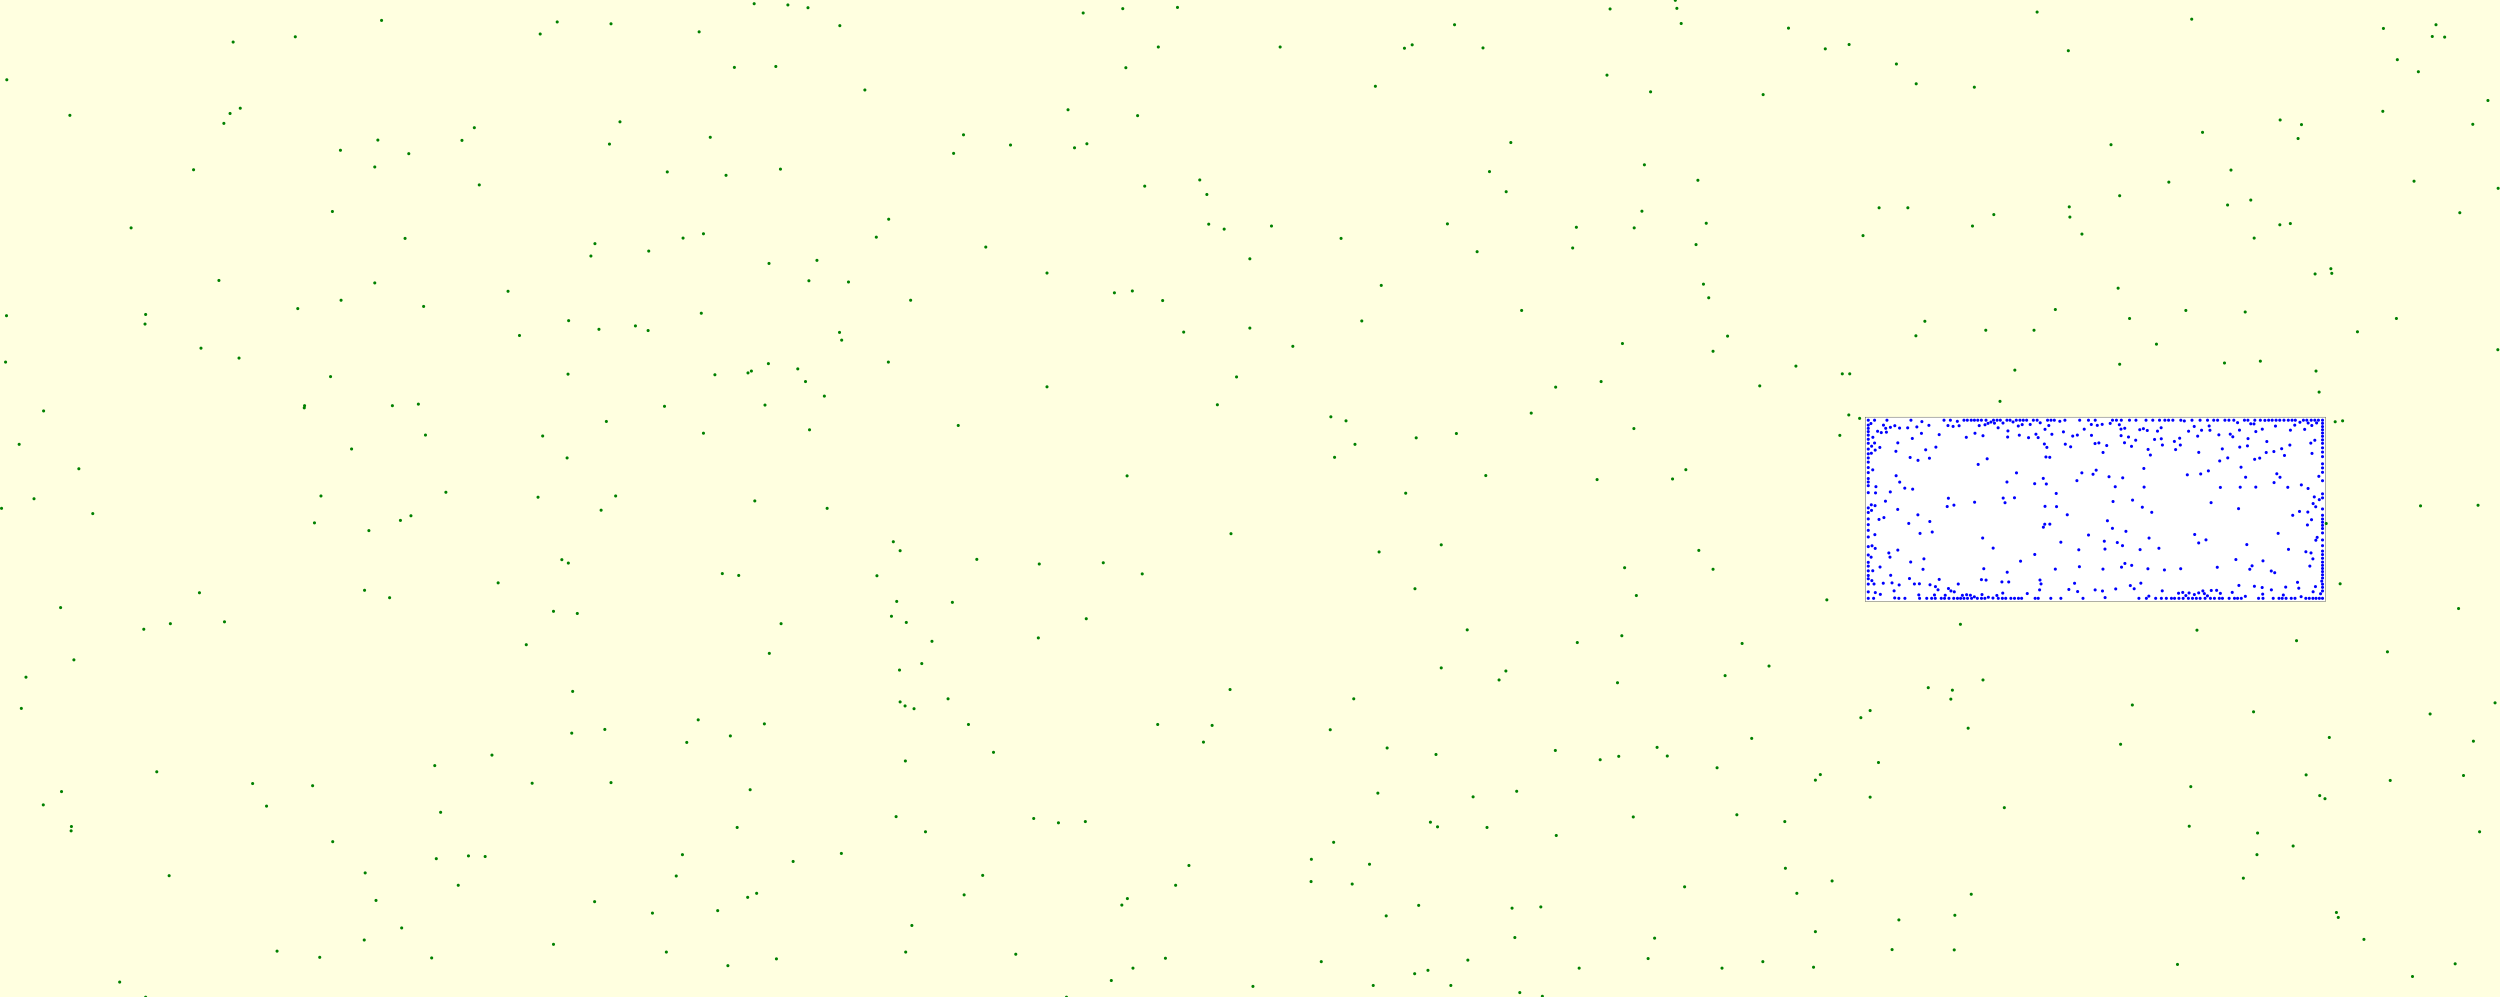 <svg viewBox="0 0 8085 3225" xmlns="http://www.w3.org/2000/svg"><rect x="0" y="0" width="8085" height="3225" fill="lightyellow" stroke="none "/><rect x="6032" y="1349" width="1489" height="596" fill="white" stroke="black "/><circle cx="2889" cy="1752" r="5" fill="green" stroke="none" /><circle cx="4486" cy="2419" r="5" fill="green" stroke="none" /><circle cx="7310" cy="1168" r="5" fill="green" stroke="none" /><circle cx="3159" cy="1809" r="5" fill="green" stroke="none" /><circle cx="5871" cy="3013" r="5" fill="green" stroke="none" /><circle cx="3080" cy="1948" r="5" fill="green" stroke="none" /><circle cx="6855" cy="1178" r="5" fill="green" stroke="none" /><circle cx="2419" cy="1206" r="5" fill="green" stroke="none" /><circle cx="6225" cy="1039" r="5" fill="green" stroke="none" /><circle cx="4353" cy="1361" r="5" fill="green" stroke="none" /><circle cx="6896" cy="2280" r="5" fill="green" stroke="none" /><circle cx="4899" cy="3032" r="5" fill="green" stroke="none" /><circle cx="5980" cy="144" r="5" fill="green" stroke="none" /><circle cx="3760" cy="972" r="5" fill="green" stroke="none" /><circle cx="5925" cy="2849" r="5" fill="green" stroke="none" /><circle cx="1212" cy="540" r="5" fill="green" stroke="none" /><circle cx="1837" cy="1210" r="5" fill="green" stroke="none" /><circle cx="2354" cy="3123" r="5" fill="green" stroke="none" /><circle cx="4777" cy="814" r="5" fill="green" stroke="none" /><circle cx="3978" cy="2230" r="5" fill="green" stroke="none" /><circle cx="5871" cy="2523" r="5" fill="green" stroke="none" /><circle cx="3892" cy="2400" r="5" fill="green" stroke="none" /><circle cx="1740" cy="1608" r="5" fill="green" stroke="none" /><circle cx="6385" cy="282" r="5" fill="green" stroke="none" /><circle cx="7427" cy="2072" r="5" fill="green" stroke="none" /><circle cx="5178" cy="1234" r="5" fill="green" stroke="none" /><circle cx="5207" cy="29" r="5" fill="green" stroke="none" /><circle cx="7299" cy="2764" r="5" fill="green" stroke="none" /><circle cx="5979" cy="1342" r="5" fill="green" stroke="none" /><circle cx="1924" cy="788" r="5" fill="green" stroke="none" /><circle cx="4316" cy="1479" r="5" fill="green" stroke="none" /><circle cx="5310" cy="683" r="5" fill="green" stroke="none" /><circle cx="6133" cy="207" r="5" fill="green" stroke="none" /><circle cx="4661" cy="2160" r="5" fill="green" stroke="none" /><circle cx="2418" cy="2902" r="5" fill="green" stroke="none" /><circle cx="2207" cy="2764" r="5" fill="green" stroke="none" /><circle cx="5107" cy="3131" r="5" fill="green" stroke="none" /><circle cx="5553" cy="2483" r="5" fill="green" stroke="none" /><circle cx="3664" cy="3131" r="5" fill="green" stroke="none" /><circle cx="2618" cy="1390" r="5" fill="green" stroke="none" /><circle cx="5392" cy="2445" r="5" fill="green" stroke="none" /><circle cx="1976" cy="2531" r="5" fill="green" stroke="none" /><circle cx="4575" cy="3149" r="5" fill="green" stroke="none" /><circle cx="1755" cy="1410" r="5" fill="green" stroke="none" /><circle cx="2221" cy="2401" r="5" fill="green" stroke="none" /><circle cx="4644" cy="2440" r="5" fill="green" stroke="none" /><circle cx="4567" cy="145" r="5" fill="green" stroke="none" /><circle cx="1034" cy="3096" r="5" fill="green" stroke="none" /><circle cx="7407" cy="723" r="5" fill="green" stroke="none" /><circle cx="7373" cy="727" r="5" fill="green" stroke="none" /><circle cx="2430" cy="1200" r="5" fill="green" stroke="none" /><circle cx="2580" cy="1193" r="5" fill="green" stroke="none" /><circle cx="1295" cy="1683" r="5" fill="green" stroke="none" /><circle cx="7859" cy="2309" r="5" fill="green" stroke="none" /><circle cx="7500" cy="1268" r="5" fill="green" stroke="none" /><circle cx="8046" cy="325" r="5" fill="green" stroke="none" /><circle cx="2909" cy="2167" r="5" fill="green" stroke="none" /><circle cx="4809" cy="2676" r="5" fill="green" stroke="none" /><circle cx="2487" cy="852" r="5" fill="green" stroke="none" /><circle cx="7552" cy="1364" r="5" fill="green" stroke="none" /><circle cx="8019" cy="2690" r="5" fill="green" stroke="none" /><circle cx="5235" cy="2446" r="5" fill="green" stroke="none" /><circle cx="6855" cy="633" r="5" fill="green" stroke="none" /><circle cx="1961" cy="1363" r="5" fill="green" stroke="none" /><circle cx="6974" cy="1113" r="5" fill="green" stroke="none" /><circle cx="3475" cy="478" r="5" fill="green" stroke="none" /><circle cx="5808" cy="1184" r="5" fill="green" stroke="none" /><circle cx="1680" cy="1085" r="5" fill="green" stroke="none" /><circle cx="2616" cy="908" r="5" fill="green" stroke="none" /><circle cx="2149" cy="1314" r="5" fill="green" stroke="none" /><circle cx="2873" cy="1171" r="5" fill="green" stroke="none" /><circle cx="8079" cy="609" r="5" fill="green" stroke="none" /><circle cx="7443" cy="403" r="5" fill="green" stroke="none" /><circle cx="5" cy="1644" r="5" fill="green" stroke="none" /><circle cx="4745" cy="2037" r="5" fill="green" stroke="none" /><circle cx="7519" cy="2583" r="5" fill="green" stroke="none" /><circle cx="5887" cy="2505" r="5" fill="green" stroke="none" /><circle cx="2312" cy="1212" r="5" fill="green" stroke="none" /><circle cx="2384" cy="2676" r="5" fill="green" stroke="none" /><circle cx="1591" cy="2442" r="5" fill="green" stroke="none" /><circle cx="7645" cy="3038" r="5" fill="green" stroke="none" /><circle cx="3641" cy="219" r="5" fill="green" stroke="none" /><circle cx="6468" cy="1298" r="5" fill="green" stroke="none" /><circle cx="4661" cy="1762" r="5" fill="green" stroke="none" /><circle cx="1038" cy="1604" r="5" fill="green" stroke="none" /><circle cx="5247" cy="1111" r="5" fill="green" stroke="none" /><circle cx="4817" cy="555" r="5" fill="green" stroke="none" /><circle cx="1971" cy="466" r="5" fill="green" stroke="none" /><circle cx="6379" cy="731" r="5" fill="green" stroke="none" /><circle cx="1802" cy="71" r="5" fill="green" stroke="none" /><circle cx="4921" cy="1004" r="5" fill="green" stroke="none" /><circle cx="1260" cy="1933" r="5" fill="green" stroke="none" /><circle cx="4052" cy="3190" r="5" fill="green" stroke="none" /><circle cx="7085" cy="2544" r="5" fill="green" stroke="none" /><circle cx="5509" cy="919" r="5" fill="green" stroke="none" /><circle cx="5359" cy="2417" r="5" fill="green" stroke="none" /><circle cx="2931" cy="2013" r="5" fill="green" stroke="none" /><circle cx="7997" cy="402" r="5" fill="green" stroke="none" /><circle cx="7523" cy="1693" r="5" fill="green" stroke="none" /><circle cx="955" cy="119" r="5" fill="green" stroke="none" /><circle cx="6858" cy="2407" r="5" fill="green" stroke="none" /><circle cx="4649" cy="2674" r="5" fill="green" stroke="none" /><circle cx="2642" cy="842" r="5" fill="green" stroke="none" /><circle cx="2548" cy="16" r="5" fill="green" stroke="none" /><circle cx="3423" cy="2661" r="5" fill="green" stroke="none" /><circle cx="4382" cy="1437" r="5" fill="green" stroke="none" /><circle cx="3268" cy="469" r="5" fill="green" stroke="none" /><circle cx="7940" cy="3117" r="5" fill="green" stroke="none" /><circle cx="6018" cy="2321" r="5" fill="green" stroke="none" /><circle cx="1643" cy="942" r="5" fill="green" stroke="none" /><circle cx="2911" cy="1781" r="5" fill="green" stroke="none" /><circle cx="3744" cy="2343" r="5" fill="green" stroke="none" /><circle cx="1991" cy="1604" r="5" fill="green" stroke="none" /><circle cx="2911" cy="2270" r="5" fill="green" stroke="none" /><circle cx="4373" cy="2859" r="5" fill="green" stroke="none" /><circle cx="1101" cy="486" r="5" fill="green" stroke="none" /><circle cx="817" cy="2534" r="5" fill="green" stroke="none" /><circle cx="1216" cy="2912" r="5" fill="green" stroke="none" /><circle cx="6887" cy="1030" r="5" fill="green" stroke="none" /><circle cx="8069" cy="2273" r="5" fill="green" stroke="none" /><circle cx="3503" cy="42" r="5" fill="green" stroke="none" /><circle cx="3515" cy="465" r="5" fill="green" stroke="none" /><circle cx="69" cy="2291" r="5" fill="green" stroke="none" /><circle cx="1839" cy="1037" r="5" fill="green" stroke="none" /><circle cx="1076" cy="2722" r="5" fill="green" stroke="none" /><circle cx="5721" cy="2154" r="5" fill="green" stroke="none" /><circle cx="6647" cy="1001" r="5" fill="green" stroke="none" /><circle cx="3099" cy="1376" r="5" fill="green" stroke="none" /><circle cx="4692" cy="3187" r="5" fill="green" stroke="none" /><circle cx="7802" cy="3158" r="5" fill="green" stroke="none" /><circle cx="862" cy="2607" r="5" fill="green" stroke="none" /><circle cx="1534" cy="413" r="5" fill="green" stroke="none" /><circle cx="3188" cy="799" r="5" fill="green" stroke="none" /><circle cx="8014" cy="1634" r="5" fill="green" stroke="none" /><circle cx="4952" cy="1336" r="5" fill="green" stroke="none" /><circle cx="1411" cy="2777" r="5" fill="green" stroke="none" /><circle cx="7432" cy="448" r="5" fill="green" stroke="none" /><circle cx="7502" cy="2573" r="5" fill="green" stroke="none" /><circle cx="1790" cy="1977" r="5" fill="green" stroke="none" /><circle cx="4576" cy="1904" r="5" fill="green" stroke="none" /><circle cx="5098" cy="735" r="5" fill="green" stroke="none" /><circle cx="110" cy="1613" r="5" fill="green" stroke="none" /><circle cx="4983" cy="2933" r="5" fill="green" stroke="none" /><circle cx="5245" cy="2056" r="5" fill="green" stroke="none" /><circle cx="5569" cy="3131" r="5" fill="green" stroke="none" /><circle cx="6309" cy="2261" r="5" fill="green" stroke="none" /><circle cx="4915" cy="3210" r="5" fill="green" stroke="none" /><circle cx="1299" cy="3001" r="5" fill="green" stroke="none" /><circle cx="547" cy="2832" r="5" fill="green" stroke="none" /><circle cx="1852" cy="2236" r="5" fill="green" stroke="none" /><circle cx="7538" cy="869" r="5" fill="green" stroke="none" /><circle cx="1956" cy="2359" r="5" fill="green" stroke="none" /><circle cx="724" cy="399" r="5" fill="green" stroke="none" /><circle cx="2439" cy="12" r="5" fill="green" stroke="none" /><circle cx="777" cy="350" r="5" fill="green" stroke="none" /><circle cx="7706" cy="360" r="5" fill="green" stroke="none" /><circle cx="6733" cy="757" r="5" fill="green" stroke="none" /><circle cx="3628" cy="2927" r="5" fill="green" stroke="none" /><circle cx="2956" cy="2292" r="5" fill="green" stroke="none" /><circle cx="7568" cy="1888" r="5" fill="green" stroke="none" /><circle cx="2389" cy="1861" r="5" fill="green" stroke="none" /><circle cx="7042" cy="3119" r="5" fill="green" stroke="none" /><circle cx="5101" cy="2078" r="5" fill="green" stroke="none" /><circle cx="4871" cy="620" r="5" fill="green" stroke="none" /><circle cx="7088" cy="62" r="5" fill="green" stroke="none" /><circle cx="7533" cy="2385" r="5" fill="green" stroke="none" /><circle cx="6170" cy="672" r="5" fill="green" stroke="none" /><circle cx="4273" cy="3110" r="5" fill="green" stroke="none" /><circle cx="6365" cy="2355" r="5" fill="green" stroke="none" /><circle cx="2321" cy="2945" r="5" fill="green" stroke="none" /><circle cx="2526" cy="2017" r="5" fill="green" stroke="none" /><circle cx="5231" cy="2208" r="5" fill="green" stroke="none" /><circle cx="3386" cy="883" r="5" fill="green" stroke="none" /><circle cx="3343" cy="2647" r="5" fill="green" stroke="none" /><circle cx="7301" cy="2694" r="5" fill="green" stroke="none" /><circle cx="5338" cy="297" r="5" fill="green" stroke="none" /><circle cx="6413" cy="2199" r="5" fill="green" stroke="none" /><circle cx="4618" cy="3138" r="5" fill="green" stroke="none" /><circle cx="2744" cy="912" r="5" fill="green" stroke="none" /><circle cx="4681" cy="724" r="5" fill="green" stroke="none" /><circle cx="5701" cy="3110" r="5" fill="green" stroke="none" /><circle cx="6048" cy="2298" r="5" fill="green" stroke="none" /><circle cx="387" cy="3176" r="5" fill="green" stroke="none" /><circle cx="2524" cy="547" r="5" fill="green" stroke="none" /><circle cx="7288" cy="2302" r="5" fill="green" stroke="none" /><circle cx="4460" cy="1785" r="5" fill="green" stroke="none" /><circle cx="7255" cy="2840" r="5" fill="green" stroke="none" /><circle cx="7708" cy="92" r="5" fill="green" stroke="none" /><circle cx="5518" cy="722" r="5" fill="green" stroke="none" /><circle cx="7261" cy="1009" r="5" fill="green" stroke="none" /><circle cx="3959" cy="741" r="5" fill="green" stroke="none" /><circle cx="7753" cy="193" r="5" fill="green" stroke="none" /><circle cx="1310" cy="771" r="5" fill="green" stroke="none" /><circle cx="5772" cy="2657" r="5" fill="green" stroke="none" /><circle cx="84" cy="2190" r="5" fill="green" stroke="none" /><circle cx="4404" cy="1038" r="5" fill="green" stroke="none" /><circle cx="1181" cy="2823" r="5" fill="green" stroke="none" /><circle cx="2055" cy="1054" r="5" fill="green" stroke="none" /><circle cx="5418" cy="1" r="5" fill="green" stroke="none" /><circle cx="7721" cy="2108" r="5" fill="green" stroke="none" /><circle cx="963" cy="998" r="5" fill="green" stroke="none" /><circle cx="507" cy="2496" r="5" fill="green" stroke="none" /><circle cx="7562" cy="2967" r="5" fill="green" stroke="none" /><circle cx="5634" cy="2081" r="5" fill="green" stroke="none" /><circle cx="5774" cy="2808" r="5" fill="green" stroke="none" /><circle cx="4456" cy="2565" r="5" fill="green" stroke="none" /><circle cx="2666" cy="1281" r="5" fill="green" stroke="none" /><circle cx="7828" cy="1636" r="5" fill="green" stroke="none" /><circle cx="1834" cy="1481" r="5" fill="green" stroke="none" /><circle cx="4181" cy="1120" r="5" fill="green" stroke="none" /><circle cx="3285" cy="3086" r="5" fill="green" stroke="none" /><circle cx="7624" cy="1073" r="5" fill="green" stroke="none" /><circle cx="6340" cy="2019" r="5" fill="green" stroke="none" /><circle cx="2981" cy="2146" r="5" fill="green" stroke="none" /><circle cx="140" cy="2603" r="5" fill="green" stroke="none" /><circle cx="5165" cy="1551" r="5" fill="green" stroke="none" /><circle cx="5587" cy="1087" r="5" fill="green" stroke="none" /><circle cx="6048" cy="2578" r="5" fill="green" stroke="none" /><circle cx="1611" cy="1885" r="5" fill="green" stroke="none" /><circle cx="1817" cy="1810" r="5" fill="green" stroke="none" /><circle cx="1911" cy="828" r="5" fill="green" stroke="none" /><circle cx="2297" cy="444" r="5" fill="green" stroke="none" /><circle cx="4448" cy="279" r="5" fill="green" stroke="none" /><circle cx="7123" cy="428" r="5" fill="green" stroke="none" /><circle cx="2005" cy="394" r="5" fill="green" stroke="none" /><circle cx="5086" cy="802" r="5" fill="green" stroke="none" /><circle cx="4764" cy="2577" r="5" fill="green" stroke="none" /><circle cx="2797" cy="291" r="5" fill="green" stroke="none" /><circle cx="22" cy="258" r="5" fill="green" stroke="none" /><circle cx="1178" cy="3040" r="5" fill="green" stroke="none" /><circle cx="3769" cy="3099" r="5" fill="green" stroke="none" /><circle cx="7279" cy="647" r="5" fill="green" stroke="none" /><circle cx="2485" cy="1176" r="5" fill="green" stroke="none" /><circle cx="3937" cy="1309" r="5" fill="green" stroke="none" /><circle cx="1212" cy="915" r="5" fill="green" stroke="none" /><circle cx="7374" cy="388" r="5" fill="green" stroke="none" /><circle cx="626" cy="549" r="5" fill="green" stroke="none" /><circle cx="3118" cy="2894" r="5" fill="green" stroke="none" /><circle cx="3662" cy="941" r="5" fill="green" stroke="none" /><circle cx="3594" cy="3171" r="5" fill="green" stroke="none" /><circle cx="2928" cy="2461" r="5" fill="green" stroke="none" /><circle cx="6014" cy="1353" r="5" fill="green" stroke="none" /><circle cx="2187" cy="2833" r="5" fill="green" stroke="none" /><circle cx="1937" cy="1065" r="5" fill="green" stroke="none" /><circle cx="2945" cy="971" r="5" fill="green" stroke="none" /><circle cx="1425" cy="2627" r="5" fill="green" stroke="none" /><circle cx="5811" cy="2889" r="5" fill="green" stroke="none" /><circle cx="1569" cy="2770" r="5" fill="green" stroke="none" /><circle cx="4580" cy="1416" r="5" fill="green" stroke="none" /><circle cx="5784" cy="91" r="5" fill="green" stroke="none" /><circle cx="1370" cy="991" r="5" fill="green" stroke="none" /><circle cx="239" cy="2134" r="5" fill="green" stroke="none" /><circle cx="1702" cy="2085" r="5" fill="green" stroke="none" /><circle cx="5540" cy="1136" r="5" fill="green" stroke="none" /><circle cx="6197" cy="271" r="5" fill="green" stroke="none" /><circle cx="1234" cy="66" r="5" fill="green" stroke="none" /><circle cx="2275" cy="756" r="5" fill="green" stroke="none" /><circle cx="2900" cy="1945" r="5" fill="green" stroke="none" /><circle cx="1396" cy="3098" r="5" fill="green" stroke="none" /><circle cx="726" cy="2011" r="5" fill="green" stroke="none" /><circle cx="3066" cy="2260" r="5" fill="green" stroke="none" /><circle cx="7556" cy="2951" r="5" fill="green" stroke="none" /><circle cx="4704" cy="80" r="5" fill="green" stroke="none" /><circle cx="7014" cy="589" r="5" fill="green" stroke="none" /><circle cx="5579" cy="2185" r="5" fill="green" stroke="none" /><circle cx="2275" cy="1401" r="5" fill="green" stroke="none" /><circle cx="196" cy="1965" r="5" fill="green" stroke="none" /><circle cx="6448" cy="694" r="5" fill="green" stroke="none" /><circle cx="7290" cy="770" r="5" fill="green" stroke="none" /><circle cx="5448" cy="2868" r="5" fill="green" stroke="none" /><circle cx="5526" cy="963" r="5" fill="green" stroke="none" /><circle cx="231" cy="2673" r="5" fill="green" stroke="none" /><circle cx="3361" cy="1824" r="5" fill="green" stroke="none" /><circle cx="5958" cy="1209" r="5" fill="green" stroke="none" /><circle cx="5284" cy="1386" r="5" fill="green" stroke="none" /><circle cx="5285" cy="737" r="5" fill="green" stroke="none" /><circle cx="3454" cy="355" r="5" fill="green" stroke="none" /><circle cx="5491" cy="583" r="5" fill="green" stroke="none" /><circle cx="5665" cy="2388" r="5" fill="green" stroke="none" /><circle cx="1838" cy="1821" r="5" fill="green" stroke="none" /><circle cx="2155" cy="3079" r="5" fill="green" stroke="none" /><circle cx="1442" cy="1592" r="5" fill="green" stroke="none" /><circle cx="985" cy="1312" r="5" fill="green" stroke="none" /><circle cx="6077" cy="672" r="5" fill="green" stroke="none" /><circle cx="3999" cy="1219" r="5" fill="green" stroke="none" /><circle cx="62" cy="1437" r="5" fill="green" stroke="none" /><circle cx="7080" cy="2672" r="5" fill="green" stroke="none" /><circle cx="4626" cy="2659" r="5" fill="green" stroke="none" /><circle cx="2874" cy="709" r="5" fill="green" stroke="none" /><circle cx="1269" cy="1312" r="5" fill="green" stroke="none" /><circle cx="2336" cy="1855" r="5" fill="green" stroke="none" /><circle cx="3449" cy="3225" r="5" fill="green" stroke="none" /><circle cx="4805" cy="1538" r="5" fill="green" stroke="none" /><circle cx="1376" cy="1407" r="5" fill="green" stroke="none" /><circle cx="6119" cy="3071" r="5" fill="green" stroke="none" /><circle cx="4588" cy="2928" r="5" fill="green" stroke="none" /><circle cx="3084" cy="496" r="5" fill="green" stroke="none" /><circle cx="1482" cy="2863" r="5" fill="green" stroke="none" /><circle cx="2472" cy="2341" r="5" fill="green" stroke="none" /><circle cx="7487" cy="886" r="5" fill="green" stroke="none" /><circle cx="744" cy="367" r="5" fill="green" stroke="none" /><circle cx="3645" cy="1539" r="5" fill="green" stroke="none" /><circle cx="4302" cy="2360" r="5" fill="green" stroke="none" /><circle cx="2511" cy="3101" r="5" fill="green" stroke="none" /><circle cx="2509" cy="215" r="5" fill="green" stroke="none" /><circle cx="6694" cy="702" r="5" fill="green" stroke="none" /><circle cx="230" cy="2687" r="5" fill="green" stroke="none" /><circle cx="2927" cy="2283" r="5" fill="green" stroke="none" /><circle cx="3746" cy="152" r="5" fill="green" stroke="none" /><circle cx="3604" cy="947" r="5" fill="green" stroke="none" /><circle cx="3358" cy="2063" r="5" fill="green" stroke="none" /><circle cx="1103" cy="971" r="5" fill="green" stroke="none" /><circle cx="773" cy="1158" r="5" fill="green" stroke="none" /><circle cx="5033" cy="2702" r="5" fill="green" stroke="none" /><circle cx="4796" cy="155" r="5" fill="green" stroke="none" /><circle cx="2836" cy="1862" r="5" fill="green" stroke="none" /><circle cx="2721" cy="2760" r="5" fill="green" stroke="none" /><circle cx="4890" cy="2937" r="5" fill="green" stroke="none" /><circle cx="2362" cy="2380" r="5" fill="green" stroke="none" /><circle cx="7866" cy="118" r="5" fill="green" stroke="none" /><circle cx="3909" cy="725" r="5" fill="green" stroke="none" /><circle cx="469" cy="1048" r="5" fill="green" stroke="none" /><circle cx="1721" cy="2533" r="5" fill="green" stroke="none" /><circle cx="5175" cy="2457" r="5" fill="green" stroke="none" /><circle cx="4747" cy="3105" r="5" fill="green" stroke="none" /><circle cx="2348" cy="567" r="5" fill="green" stroke="none" /><circle cx="6850" cy="932" r="5" fill="green" stroke="none" /><circle cx="6692" cy="669" r="5" fill="green" stroke="none" /><circle cx="4337" cy="771" r="5" fill="green" stroke="none" /><circle cx="5452" cy="1519" r="5" fill="green" stroke="none" /><circle cx="7821" cy="232" r="5" fill="green" stroke="none" /><circle cx="5908" cy="1940" r="5" fill="green" stroke="none" /><circle cx="4429" cy="2795" r="5" fill="green" stroke="none" /><circle cx="5691" cy="1248" r="5" fill="green" stroke="none" /><circle cx="2474" cy="1310" r="5" fill="green" stroke="none" /><circle cx="5282" cy="2642" r="5" fill="green" stroke="none" /><circle cx="2949" cy="2993" r="5" fill="green" stroke="none" /><circle cx="2098" cy="812" r="5" fill="green" stroke="none" /><circle cx="5409" cy="1549" r="5" fill="green" stroke="none" /><circle cx="650" cy="1126" r="5" fill="green" stroke="none" /><circle cx="7807" cy="586" r="5" fill="green" stroke="none" /><circle cx="2375" cy="218" r="5" fill="green" stroke="none" /><circle cx="471" cy="1017" r="5" fill="green" stroke="none" /><circle cx="7906" cy="120" r="5" fill="green" stroke="none" /><circle cx="7204" cy="663" r="5" fill="green" stroke="none" /><circle cx="7215" cy="550" r="5" fill="green" stroke="none" /><circle cx="1179" cy="1909" r="5" fill="green" stroke="none" /><circle cx="3646" cy="2906" r="5" fill="green" stroke="none" /><circle cx="4241" cy="2779" r="5" fill="green" stroke="none" /><circle cx="4112" cy="731" r="5" fill="green" stroke="none" /><circle cx="424" cy="737" r="5" fill="green" stroke="none" /><circle cx="300" cy="1661" r="5" fill="green" stroke="none" /><circle cx="6827" cy="468" r="5" fill="green" stroke="none" /><circle cx="5254" cy="1836" r="5" fill="green" stroke="none" /><circle cx="4886" cy="461" r="5" fill="green" stroke="none" /><circle cx="6322" cy="2960" r="5" fill="green" stroke="none" /><circle cx="6482" cy="2612" r="5" fill="green" stroke="none" /><circle cx="1849" cy="2371" r="5" fill="green" stroke="none" /><circle cx="2715" cy="1075" r="5" fill="green" stroke="none" /><circle cx="3903" cy="629" r="5" fill="green" stroke="none" /><circle cx="1747" cy="110" r="5" fill="green" stroke="none" /><circle cx="7541" cy="884" r="5" fill="green" stroke="none" /><circle cx="21" cy="1021" r="5" fill="green" stroke="none" /><circle cx="226" cy="373" r="5" fill="green" stroke="none" /><circle cx="2605" cy="1234" r="5" fill="green" stroke="none" /><circle cx="2722" cy="1100" r="5" fill="green" stroke="none" /><circle cx="7105" cy="2038" r="5" fill="green" stroke="none" /><circle cx="18" cy="1171" r="5" fill="green" stroke="none" /><circle cx="5318" cy="533" r="5" fill="green" stroke="none" /><circle cx="4483" cy="2962" r="5" fill="green" stroke="none" /><circle cx="2565" cy="2786" r="5" fill="green" stroke="none" /><circle cx="1137" cy="1452" r="5" fill="green" stroke="none" /><circle cx="6375" cy="2892" r="5" fill="green" stroke="none" /><circle cx="7458" cy="2506" r="5" fill="green" stroke="none" /><circle cx="7750" cy="1030" r="5" fill="green" stroke="none" /><circle cx="3014" cy="2074" r="5" fill="green" stroke="none" /><circle cx="5903" cy="158" r="5" fill="green" stroke="none" /><circle cx="3386" cy="1251" r="5" fill="green" stroke="none" /><circle cx="1075" cy="684" r="5" fill="green" stroke="none" /><circle cx="3510" cy="2657" r="5" fill="green" stroke="none" /><circle cx="3981" cy="1726" r="5" fill="green" stroke="none" /><circle cx="6075" cy="2466" r="5" fill="green" stroke="none" /><circle cx="3568" cy="1820" r="5" fill="green" stroke="none" /><circle cx="2993" cy="2690" r="5" fill="green" stroke="none" /><circle cx="984" cy="1319" r="5" fill="green" stroke="none" /><circle cx="4542" cy="156" r="5" fill="green" stroke="none" /><circle cx="4988" cy="3222" r="5" fill="green" stroke="none" /><circle cx="5982" cy="1209" r="5" fill="green" stroke="none" /><circle cx="6578" cy="1068" r="5" fill="green" stroke="none" /><circle cx="7878" cy="80" r="5" fill="green" stroke="none" /><circle cx="2158" cy="556" r="5" fill="green" stroke="none" /><circle cx="1017" cy="1691" r="5" fill="green" stroke="none" /><circle cx="2096" cy="1069" r="5" fill="green" stroke="none" /><circle cx="4546" cy="1595" r="5" fill="green" stroke="none" /><circle cx="465" cy="2035" r="5" fill="green" stroke="none" /><circle cx="4441" cy="3187" r="5" fill="green" stroke="none" /><circle cx="2258" cy="2328" r="5" fill="green" stroke="none" /><circle cx="2613" cy="25" r="5" fill="green" stroke="none" /><circle cx="2883" cy="1993" r="5" fill="green" stroke="none" /><circle cx="1406" cy="2476" r="5" fill="green" stroke="none" /><circle cx="5702" cy="306" r="5" fill="green" stroke="none" /><circle cx="4042" cy="837" r="5" fill="green" stroke="none" /><circle cx="2261" cy="103" r="5" fill="green" stroke="none" /><circle cx="3679" cy="374" r="5" fill="green" stroke="none" /><circle cx="8078" cy="1131" r="5" fill="green" stroke="none" /><circle cx="1944" cy="1650" r="5" fill="green" stroke="none" /><circle cx="1923" cy="2916" r="5" fill="green" stroke="none" /><circle cx="6196" cy="1086" r="5" fill="green" stroke="none" /><circle cx="5351" cy="3034" r="5" fill="green" stroke="none" /><circle cx="7951" cy="1968" r="5" fill="green" stroke="none" /><circle cx="3132" cy="2343" r="5" fill="green" stroke="none" /><circle cx="4467" cy="923" r="5" fill="green" stroke="none" /><circle cx="2716" cy="83" r="5" fill="green" stroke="none" /><circle cx="3213" cy="2433" r="5" fill="green" stroke="none" /><circle cx="6025" cy="762" r="5" fill="green" stroke="none" /><circle cx="5330" cy="3100" r="5" fill="green" stroke="none" /><circle cx="5950" cy="1408" r="5" fill="green" stroke="none" /><circle cx="1494" cy="454" r="5" fill="green" stroke="none" /><circle cx="7730" cy="2524" r="5" fill="green" stroke="none" /><circle cx="4140" cy="152" r="5" fill="green" stroke="none" /><circle cx="5494" cy="1780" r="5" fill="green" stroke="none" /><circle cx="1550" cy="598" r="5" fill="green" stroke="none" /><circle cx="7416" cy="2736" r="5" fill="green" stroke="none" /><circle cx="5030" cy="2427" r="5" fill="green" stroke="none" /><circle cx="4870" cy="2170" r="5" fill="green" stroke="none" /><circle cx="708" cy="907" r="5" fill="green" stroke="none" /><circle cx="1222" cy="453" r="5" fill="green" stroke="none" /><circle cx="3828" cy="1074" r="5" fill="green" stroke="none" /><circle cx="4710" cy="1402" r="5" fill="green" stroke="none" /><circle cx="3694" cy="1856" r="5" fill="green" stroke="none" /><circle cx="2929" cy="3079" r="5" fill="green" stroke="none" /><circle cx="6516" cy="1197" r="5" fill="green" stroke="none" /><circle cx="7490" cy="1200" r="5" fill="green" stroke="none" /><circle cx="3808" cy="24" r="5" fill="green" stroke="none" /><circle cx="6236" cy="2224" r="5" fill="green" stroke="none" /><circle cx="896" cy="3076" r="5" fill="green" stroke="none" /><circle cx="2675" cy="1644" r="5" fill="green" stroke="none" /><circle cx="754" cy="136" r="5" fill="green" stroke="none" /><circle cx="6141" cy="2975" r="5" fill="green" stroke="none" /><circle cx="3920" cy="2346" r="5" fill="green" stroke="none" /><circle cx="5423" cy="27" r="5" fill="green" stroke="none" /><circle cx="7069" cy="1004" r="5" fill="green" stroke="none" /><circle cx="1515" cy="2768" r="5" fill="green" stroke="none" /><circle cx="199" cy="2560" r="5" fill="green" stroke="none" /><circle cx="4378" cy="2260" r="5" fill="green" stroke="none" /><circle cx="5865" cy="3128" r="5" fill="green" stroke="none" /><circle cx="5617" cy="2635" r="5" fill="green" stroke="none" /><circle cx="5540" cy="1841" r="5" fill="green" stroke="none" /><circle cx="2834" cy="767" r="5" fill="green" stroke="none" /><circle cx="6314" cy="2232" r="5" fill="green" stroke="none" /><circle cx="4848" cy="2199" r="5" fill="green" stroke="none" /><circle cx="6588" cy="39" r="5" fill="green" stroke="none" /><circle cx="3116" cy="436" r="5" fill="green" stroke="none" /><circle cx="2209" cy="770" r="5" fill="green" stroke="none" /><circle cx="3702" cy="602" r="5" fill="green" stroke="none" /><circle cx="6689" cy="164" r="5" fill="green" stroke="none" /><circle cx="141" cy="1329" r="5" fill="green" stroke="none" /><circle cx="5031" cy="1252" r="5" fill="green" stroke="none" /><circle cx="2426" cy="2554" r="5" fill="green" stroke="none" /><circle cx="3513" cy="2001" r="5" fill="green" stroke="none" /><circle cx="645" cy="1917" r="5" fill="green" stroke="none" /><circle cx="2110" cy="2953" r="5" fill="green" stroke="none" /><circle cx="3802" cy="2863" r="5" fill="green" stroke="none" /><circle cx="1329" cy="1668" r="5" fill="green" stroke="none" /><circle cx="7999" cy="2397" r="5" fill="green" stroke="none" /><circle cx="2441" cy="1620" r="5" fill="green" stroke="none" /><circle cx="3631" cy="28" r="5" fill="green" stroke="none" /><circle cx="2447" cy="2889" r="5" fill="green" stroke="none" /><circle cx="3178" cy="2831" r="5" fill="green" stroke="none" /><circle cx="1353" cy="1307" r="5" fill="green" stroke="none" /><circle cx="1193" cy="1716" r="5" fill="green" stroke="none" /><circle cx="6422" cy="1068" r="5" fill="green" stroke="none" /><circle cx="3880" cy="582" r="5" fill="green" stroke="none" /><circle cx="6320" cy="3072" r="5" fill="green" stroke="none" /><circle cx="2268" cy="1013" r="5" fill="green" stroke="none" /><circle cx="4240" cy="2851" r="5" fill="green" stroke="none" /><circle cx="5437" cy="76" r="5" fill="green" stroke="none" /><circle cx="1322" cy="497" r="5" fill="green" stroke="none" /><circle cx="1867" cy="1984" r="5" fill="green" stroke="none" /><circle cx="4905" cy="2559" r="5" fill="green" stroke="none" /><circle cx="5485" cy="791" r="5" fill="green" stroke="none" /><circle cx="7576" cy="1361" r="5" fill="green" stroke="none" /><circle cx="5292" cy="1926" r="5" fill="green" stroke="none" /><circle cx="471" cy="3225" r="5" fill="green" stroke="none" /><circle cx="5197" cy="243" r="5" fill="green" stroke="none" /><circle cx="7967" cy="2508" r="5" fill="green" stroke="none" /><circle cx="2488" cy="2113" r="5" fill="green" stroke="none" /><circle cx="255" cy="1516" r="5" fill="green" stroke="none" /><circle cx="4042" cy="1061" r="5" fill="green" stroke="none" /><circle cx="2898" cy="2641" r="5" fill="green" stroke="none" /><circle cx="4313" cy="2724" r="5" fill="green" stroke="none" /><circle cx="551" cy="2017" r="5" fill="green" stroke="none" /><circle cx="7194" cy="1174" r="5" fill="green" stroke="none" /><circle cx="1069" cy="1218" r="5" fill="green" stroke="none" /><circle cx="7955" cy="688" r="5" fill="green" stroke="none" /><circle cx="1790" cy="3054" r="5" fill="green" stroke="none" /><circle cx="1976" cy="77" r="5" fill="green" stroke="none" /><circle cx="3845" cy="2799" r="5" fill="green" stroke="none" /><circle cx="4304" cy="1348" r="5" fill="green" stroke="none" /><circle cx="1011" cy="2541" r="5" fill="green" stroke="none" /><circle cx="6062.342" cy="1359" r="5" fill="blue" stroke="none" /><circle cx="6102.386" cy="1359" r="5" fill="blue" stroke="none" /><circle cx="6514.986" cy="1935" r="5" fill="blue" stroke="none" /><circle cx="6635.803" cy="1404.464" r="5" fill="blue" stroke="none" /><circle cx="7511" cy="1805.5" r="5" fill="blue" stroke="none" /><circle cx="6754.093" cy="1359" r="5" fill="blue" stroke="none" /><circle cx="7480.633" cy="1913.797" r="5" fill="blue" stroke="none" /><circle cx="7511" cy="1527.459" r="5" fill="blue" stroke="none" /><circle cx="6754.268" cy="1730.331" r="5" fill="blue" stroke="none" /><circle cx="7511" cy="1422.634" r="5" fill="blue" stroke="none" /><circle cx="6199.105" cy="1380.654" r="5" fill="blue" stroke="none" /><circle cx="6718.136" cy="1407.052" r="5" fill="blue" stroke="none" /><circle cx="6042" cy="1830.885" r="5" fill="blue" stroke="none" /><circle cx="7146.959" cy="1391.541" r="5" fill="blue" stroke="none" /><circle cx="7490.042" cy="1935" r="5" fill="blue" stroke="none" /><circle cx="7473.115" cy="1433.069" r="5" fill="blue" stroke="none" /><circle cx="6521.321" cy="1529.29" r="5" fill="blue" stroke="none" /><circle cx="6412.957" cy="1409.167" r="5" fill="blue" stroke="none" /><circle cx="6340.625" cy="1935" r="5" fill="blue" stroke="none" /><circle cx="6859.261" cy="1387.811" r="5" fill="blue" stroke="none" /><circle cx="7453.3" cy="1388.655" r="5" fill="blue" stroke="none" /><circle cx="7475.482" cy="1680.734" r="5" fill="blue" stroke="none" /><circle cx="6510.157" cy="1364.615" r="5" fill="blue" stroke="none" /><circle cx="6042" cy="1570.709" r="5" fill="blue" stroke="none" /><circle cx="7269.726" cy="1359" r="5" fill="blue" stroke="none" /><circle cx="6092.569" cy="1673.875" r="5" fill="blue" stroke="none" /><circle cx="6919.972" cy="1389.703" r="5" fill="blue" stroke="none" /><circle cx="6685.539" cy="1664.794" r="5" fill="blue" stroke="none" /><circle cx="7096.151" cy="1379.161" r="5" fill="blue" stroke="none" /><circle cx="6800.985" cy="1840.502" r="5" fill="blue" stroke="none" /><circle cx="7391.915" cy="1898.66" r="5" fill="blue" stroke="none" /><circle cx="6581.643" cy="1935" r="5" fill="blue" stroke="none" /><circle cx="7005.969" cy="1935" r="5" fill="blue" stroke="none" /><circle cx="7131.188" cy="1935" r="5" fill="blue" stroke="none" /><circle cx="6056.824" cy="1414.244" r="5" fill="blue" stroke="none" /><circle cx="6696.457" cy="1445.011" r="5" fill="blue" stroke="none" /><circle cx="6591.417" cy="1415.235" r="5" fill="blue" stroke="none" /><circle cx="7139.145" cy="1359" r="5" fill="blue" stroke="none" /><circle cx="6042" cy="1657.44" r="5" fill="blue" stroke="none" /><circle cx="6318.995" cy="1633.641" r="5" fill="blue" stroke="none" /><circle cx="6426.491" cy="1483.747" r="5" fill="blue" stroke="none" /><circle cx="6782.654" cy="1375.626" r="5" fill="blue" stroke="none" /><circle cx="6430.343" cy="1931.596" r="5" fill="blue" stroke="none" /><circle cx="7430.191" cy="1883.271" r="5" fill="blue" stroke="none" /><circle cx="7441.816" cy="1929.688" r="5" fill="blue" stroke="none" /><circle cx="6896.692" cy="1617.369" r="5" fill="blue" stroke="none" /><circle cx="6716.73" cy="1554.417" r="5" fill="blue" stroke="none" /><circle cx="7511" cy="1838.437" r="5" fill="blue" stroke="none" /><circle cx="6476.877" cy="1918.109" r="5" fill="blue" stroke="none" /><circle cx="7437.958" cy="1365.57" r="5" fill="blue" stroke="none" /><circle cx="6724.81" cy="1832.746" r="5" fill="blue" stroke="none" /><circle cx="6871.911" cy="1822.187" r="5" fill="blue" stroke="none" /><circle cx="7511" cy="1723.491" r="5" fill="blue" stroke="none" /><circle cx="6799.412" cy="1911.292" r="5" fill="blue" stroke="none" /><circle cx="7186.958" cy="1451.713" r="5" fill="blue" stroke="none" /><circle cx="6946.327" cy="1839.46" r="5" fill="blue" stroke="none" /><circle cx="7373.527" cy="1543.502" r="5" fill="blue" stroke="none" /><circle cx="6500.486" cy="1359" r="5" fill="blue" stroke="none" /><circle cx="6415.54" cy="1839.291" r="5" fill="blue" stroke="none" /><circle cx="7409.888" cy="1935" r="5" fill="blue" stroke="none" /><circle cx="7422.078" cy="1935" r="5" fill="blue" stroke="none" /><circle cx="7500.732" cy="1935" r="5" fill="blue" stroke="none" /><circle cx="6042" cy="1593.217" r="5" fill="blue" stroke="none" /><circle cx="7405.417" cy="1439.344" r="5" fill="blue" stroke="none" /><circle cx="6457.832" cy="1925.7" r="5" fill="blue" stroke="none" /><circle cx="7508.64" cy="1879.485" r="5" fill="blue" stroke="none" /><circle cx="6351.41" cy="1935" r="5" fill="blue" stroke="none" /><circle cx="7363.205" cy="1532.231" r="5" fill="blue" stroke="none" /><circle cx="6179.141" cy="1817.558" r="5" fill="blue" stroke="none" /><circle cx="7097.607" cy="1728.544" r="5" fill="blue" stroke="none" /><circle cx="7370.252" cy="1935" r="5" fill="blue" stroke="none" /><circle cx="6060.589" cy="1888.616" r="5" fill="blue" stroke="none" /><circle cx="7230.84" cy="1809.607" r="5" fill="blue" stroke="none" /><circle cx="6346.39" cy="1925.305" r="5" fill="blue" stroke="none" /><circle cx="7134.143" cy="1745.922" r="5" fill="blue" stroke="none" /><circle cx="7511" cy="1698.985" r="5" fill="blue" stroke="none" /><circle cx="7289.361" cy="1371.008" r="5" fill="blue" stroke="none" /><circle cx="6514.827" cy="1609.814" r="5" fill="blue" stroke="none" /><circle cx="6580.076" cy="1564.258" r="5" fill="blue" stroke="none" /><circle cx="7511" cy="1410.909" r="5" fill="blue" stroke="none" /><circle cx="6063.3" cy="1729.057" r="5" fill="blue" stroke="none" /><circle cx="6719.027" cy="1913.123" r="5" fill="blue" stroke="none" /><circle cx="6360.034" cy="1923.364" r="5" fill="blue" stroke="none" /><circle cx="6543.25" cy="1359" r="5" fill="blue" stroke="none" /><circle cx="7407.228" cy="1391.184" r="5" fill="blue" stroke="none" /><circle cx="6063.996" cy="1635.289" r="5" fill="blue" stroke="none" /><circle cx="7464.295" cy="1579.779" r="5" fill="blue" stroke="none" /><circle cx="7013.202" cy="1359" r="5" fill="blue" stroke="none" /><circle cx="6859.59" cy="1408.886" r="5" fill="blue" stroke="none" /><circle cx="6815.396" cy="1684.113" r="5" fill="blue" stroke="none" /><circle cx="6042" cy="1914.155" r="5" fill="blue" stroke="none" /><circle cx="6801.242" cy="1463.327" r="5" fill="blue" stroke="none" /><circle cx="6740.388" cy="1388.025" r="5" fill="blue" stroke="none" /><circle cx="7358.906" cy="1377.92" r="5" fill="blue" stroke="none" /><circle cx="6081.069" cy="1922.217" r="5" fill="blue" stroke="none" /><circle cx="7161.505" cy="1935" r="5" fill="blue" stroke="none" /><circle cx="7511" cy="1709.309" r="5" fill="blue" stroke="none" /><circle cx="7096.551" cy="1922.799" r="5" fill="blue" stroke="none" /><circle cx="6056.404" cy="1519.51" r="5" fill="blue" stroke="none" /><circle cx="7239.491" cy="1644.98" r="5" fill="blue" stroke="none" /><circle cx="6503.073" cy="1935" r="5" fill="blue" stroke="none" /><circle cx="6554.149" cy="1359" r="5" fill="blue" stroke="none" /><circle cx="6387.081" cy="1401.119" r="5" fill="blue" stroke="none" /><circle cx="6042" cy="1935" r="5" fill="blue" stroke="none" /><circle cx="7511" cy="1389.887" r="5" fill="blue" stroke="none" /><circle cx="6853.929" cy="1373.552" r="5" fill="blue" stroke="none" /><circle cx="6842.218" cy="1904.624" r="5" fill="blue" stroke="none" /><circle cx="6438.643" cy="1364.903" r="5" fill="blue" stroke="none" /><circle cx="6768.851" cy="1533.748" r="5" fill="blue" stroke="none" /><circle cx="7336.808" cy="1359" r="5" fill="blue" stroke="none" /><circle cx="7499.095" cy="1540.478" r="5" fill="blue" stroke="none" /><circle cx="6461.933" cy="1383.487" r="5" fill="blue" stroke="none" /><circle cx="6469.051" cy="1359" r="5" fill="blue" stroke="none" /><circle cx="7051.225" cy="1439.247" r="5" fill="blue" stroke="none" /><circle cx="6351.412" cy="1359" r="5" fill="blue" stroke="none" /><circle cx="6219.036" cy="1841.166" r="5" fill="blue" stroke="none" /><circle cx="6042" cy="1433.627" r="5" fill="blue" stroke="none" /><circle cx="7436.603" cy="1654.039" r="5" fill="blue" stroke="none" /><circle cx="7400.982" cy="1776.675" r="5" fill="blue" stroke="none" /><circle cx="6923.503" cy="1885.969" r="5" fill="blue" stroke="none" /><circle cx="7261.456" cy="1928.556" r="5" fill="blue" stroke="none" /><circle cx="6621.773" cy="1359" r="5" fill="blue" stroke="none" /><circle cx="7220.872" cy="1412.617" r="5" fill="blue" stroke="none" /><circle cx="7353.709" cy="1460.328" r="5" fill="blue" stroke="none" /><circle cx="6560.328" cy="1415.463" r="5" fill="blue" stroke="none" /><circle cx="6940.232" cy="1359" r="5" fill="blue" stroke="none" /><circle cx="6677.956" cy="1359" r="5" fill="blue" stroke="none" /><circle cx="6901.913" cy="1904.053" r="5" fill="blue" stroke="none" /><circle cx="6042" cy="1528.376" r="5" fill="blue" stroke="none" /><circle cx="6084.087" cy="1399.003" r="5" fill="blue" stroke="none" /><circle cx="6608.272" cy="1704.964" r="5" fill="blue" stroke="none" /><circle cx="7511" cy="1678.609" r="5" fill="blue" stroke="none" /><circle cx="7151.234" cy="1909.59" r="5" fill="blue" stroke="none" /><circle cx="6053.563" cy="1877.745" r="5" fill="blue" stroke="none" /><circle cx="6690.671" cy="1906.319" r="5" fill="blue" stroke="none" /><circle cx="7236.307" cy="1935" r="5" fill="blue" stroke="none" /><circle cx="7493.74" cy="1737.883" r="5" fill="blue" stroke="none" /><circle cx="6906.827" cy="1423.672" r="5" fill="blue" stroke="none" /><circle cx="6396.116" cy="1359" r="5" fill="blue" stroke="none" /><circle cx="7124.126" cy="1911.018" r="5" fill="blue" stroke="none" /><circle cx="7088.902" cy="1359" r="5" fill="blue" stroke="none" /><circle cx="6962.114" cy="1359" r="5" fill="blue" stroke="none" /><circle cx="6042" cy="1512.124" r="5" fill="blue" stroke="none" /><circle cx="7195.374" cy="1359" r="5" fill="blue" stroke="none" /><circle cx="7488.172" cy="1897.086" r="5" fill="blue" stroke="none" /><circle cx="6478.275" cy="1610.794" r="5" fill="blue" stroke="none" /><circle cx="6954.336" cy="1471.598" r="5" fill="blue" stroke="none" /><circle cx="7463.509" cy="1655.997" r="5" fill="blue" stroke="none" /><circle cx="7316.268" cy="1387.93" r="5" fill="blue" stroke="none" /><circle cx="6445.839" cy="1772.604" r="5" fill="blue" stroke="none" /><circle cx="6239.798" cy="1481.842" r="5" fill="blue" stroke="none" /><circle cx="7511" cy="1688.871" r="5" fill="blue" stroke="none" /><circle cx="6299.717" cy="1376.264" r="5" fill="blue" stroke="none" /><circle cx="7052.748" cy="1359" r="5" fill="blue" stroke="none" /><circle cx="7079.421" cy="1917.701" r="5" fill="blue" stroke="none" /><circle cx="6419.517" cy="1373.713" r="5" fill="blue" stroke="none" /><circle cx="6140.861" cy="1935" r="5" fill="blue" stroke="none" /><circle cx="7208.366" cy="1359" r="5" fill="blue" stroke="none" /><circle cx="7480.641" cy="1628.563" r="5" fill="blue" stroke="none" /><circle cx="7110.743" cy="1463.037" r="5" fill="blue" stroke="none" /><circle cx="6613.595" cy="1637.521" r="5" fill="blue" stroke="none" /><circle cx="6113.232" cy="1590.856" r="5" fill="blue" stroke="none" /><circle cx="7244.866" cy="1575.677" r="5" fill="blue" stroke="none" /><circle cx="6628.914" cy="1479" r="5" fill="blue" stroke="none" /><circle cx="6175.245" cy="1871.017" r="5" fill="blue" stroke="none" /><circle cx="6408.089" cy="1935" r="5" fill="blue" stroke="none" /><circle cx="6871.416" cy="1385.012" r="5" fill="blue" stroke="none" /><circle cx="6992.724" cy="1910.822" r="5" fill="blue" stroke="none" /><circle cx="6079.361" cy="1447.027" r="5" fill="blue" stroke="none" /><circle cx="6664.78" cy="1753.459" r="5" fill="blue" stroke="none" /><circle cx="6539.753" cy="1373.213" r="5" fill="blue" stroke="none" /><circle cx="7360.822" cy="1359" r="5" fill="blue" stroke="none" /><circle cx="6458.572" cy="1359" r="5" fill="blue" stroke="none" /><circle cx="6763.355" cy="1372.779" r="5" fill="blue" stroke="none" /><circle cx="6981.942" cy="1773.087" r="5" fill="blue" stroke="none" /><circle cx="6286.907" cy="1359" r="5" fill="blue" stroke="none" /><circle cx="7110.605" cy="1917.437" r="5" fill="blue" stroke="none" /><circle cx="7178.503" cy="1490.725" r="5" fill="blue" stroke="none" /><circle cx="6407.873" cy="1359" r="5" fill="blue" stroke="none" /><circle cx="7393.201" cy="1935" r="5" fill="blue" stroke="none" /><circle cx="7295.205" cy="1575.313" r="5" fill="blue" stroke="none" /><circle cx="7219.059" cy="1915.821" r="5" fill="blue" stroke="none" /><circle cx="7511" cy="1869.448" r="5" fill="blue" stroke="none" /><circle cx="6661.431" cy="1362.473" r="5" fill="blue" stroke="none" /><circle cx="6065.49" cy="1594.05" r="5" fill="blue" stroke="none" /><circle cx="6446.971" cy="1359" r="5" fill="blue" stroke="none" /><circle cx="6394.785" cy="1935" r="5" fill="blue" stroke="none" /><circle cx="6805.334" cy="1750.297" r="5" fill="blue" stroke="none" /><circle cx="6177.382" cy="1479.45" r="5" fill="blue" stroke="none" /><circle cx="7449.209" cy="1359" r="5" fill="blue" stroke="none" /><circle cx="7150.665" cy="1625.587" r="5" fill="blue" stroke="none" /><circle cx="6824.342" cy="1369.339" r="5" fill="blue" stroke="none" /><circle cx="7504.787" cy="1920.182" r="5" fill="blue" stroke="none" /><circle cx="6840.677" cy="1574.114" r="5" fill="blue" stroke="none" /><circle cx="7372.688" cy="1359" r="5" fill="blue" stroke="none" /><circle cx="6363.002" cy="1935" r="5" fill="blue" stroke="none" /><circle cx="6883.543" cy="1413.28" r="5" fill="blue" stroke="none" /><circle cx="6213.967" cy="1401.479" r="5" fill="blue" stroke="none" /><circle cx="7060.297" cy="1935" r="5" fill="blue" stroke="none" /><circle cx="6059.257" cy="1935" r="5" fill="blue" stroke="none" /><circle cx="7511" cy="1746.295" r="5" fill="blue" stroke="none" /><circle cx="6207.318" cy="1887.978" r="5" fill="blue" stroke="none" /><circle cx="7511" cy="1359" r="5" fill="blue" stroke="none" /><circle cx="6629.144" cy="1695.097" r="5" fill="blue" stroke="none" /><circle cx="7270.116" cy="1418.508" r="5" fill="blue" stroke="none" /><circle cx="6056.485" cy="1845.862" r="5" fill="blue" stroke="none" /><circle cx="6064.333" cy="1455.681" r="5" fill="blue" stroke="none" /><circle cx="6076.757" cy="1679.887" r="5" fill="blue" stroke="none" /><circle cx="6042" cy="1480.997" r="5" fill="blue" stroke="none" /><circle cx="6649.799" cy="1595.869" r="5" fill="blue" stroke="none" /><circle cx="6616.524" cy="1477.84" r="5" fill="blue" stroke="none" /><circle cx="6632.909" cy="1359" r="5" fill="blue" stroke="none" /><circle cx="6137.193" cy="1647.503" r="5" fill="blue" stroke="none" /><circle cx="6316.276" cy="1379.017" r="5" fill="blue" stroke="none" /><circle cx="7511" cy="1500.012" r="5" fill="blue" stroke="none" /><circle cx="7318.485" cy="1813.845" r="5" fill="blue" stroke="none" /><circle cx="6191.215" cy="1888.6" r="5" fill="blue" stroke="none" /><circle cx="6125.514" cy="1910.852" r="5" fill="blue" stroke="none" /><circle cx="7209.001" cy="1935" r="5" fill="blue" stroke="none" /><circle cx="7027.068" cy="1359" r="5" fill="blue" stroke="none" /><circle cx="6596.098" cy="1907.738" r="5" fill="blue" stroke="none" /><circle cx="6921.054" cy="1777.489" r="5" fill="blue" stroke="none" /><circle cx="6556.172" cy="1919.544" r="5" fill="blue" stroke="none" /><circle cx="7291.541" cy="1485.458" r="5" fill="blue" stroke="none" /><circle cx="6537.909" cy="1935" r="5" fill="blue" stroke="none" /><circle cx="6042" cy="1547.692" r="5" fill="blue" stroke="none" /><circle cx="7442.584" cy="1568.182" r="5" fill="blue" stroke="none" /><circle cx="7283.188" cy="1829.884" r="5" fill="blue" stroke="none" /><circle cx="6143.209" cy="1384.335" r="5" fill="blue" stroke="none" /><circle cx="6042" cy="1736.593" r="5" fill="blue" stroke="none" /><circle cx="6422.788" cy="1359" r="5" fill="blue" stroke="none" /><circle cx="7511" cy="1597.122" r="5" fill="blue" stroke="none" /><circle cx="7384.312" cy="1924.306" r="5" fill="blue" stroke="none" /><circle cx="7278.938" cy="1370.572" r="5" fill="blue" stroke="none" /><circle cx="7275.79" cy="1841.025" r="5" fill="blue" stroke="none" /><circle cx="6971.452" cy="1935" r="5" fill="blue" stroke="none" /><circle cx="7068.938" cy="1926.137" r="5" fill="blue" stroke="none" /><circle cx="6374.89" cy="1359" r="5" fill="blue" stroke="none" /><circle cx="6527.683" cy="1935" r="5" fill="blue" stroke="none" /><circle cx="6646.946" cy="1840.582" r="5" fill="blue" stroke="none" /><circle cx="6775.681" cy="1907.761" r="5" fill="blue" stroke="none" /><circle cx="7356.384" cy="1852.152" r="5" fill="blue" stroke="none" /><circle cx="6042" cy="1871.765" r="5" fill="blue" stroke="none" /><circle cx="6318.315" cy="1935" r="5" fill="blue" stroke="none" /><circle cx="6301.312" cy="1903.271" r="5" fill="blue" stroke="none" /><circle cx="6967.871" cy="1421.2" r="5" fill="blue" stroke="none" /><circle cx="6207.915" cy="1935" r="5" fill="blue" stroke="none" /><circle cx="6643.707" cy="1359" r="5" fill="blue" stroke="none" /><circle cx="6184.448" cy="1418.007" r="5" fill="blue" stroke="none" /><circle cx="6042" cy="1696.744" r="5" fill="blue" stroke="none" /><circle cx="6215.385" cy="1363.536" r="5" fill="blue" stroke="none" /><circle cx="7468.153" cy="1935" r="5" fill="blue" stroke="none" /><circle cx="6419.068" cy="1935" r="5" fill="blue" stroke="none" /><circle cx="6958.732" cy="1656.851" r="5" fill="blue" stroke="none" /><circle cx="6202.815" cy="1488.781" r="5" fill="blue" stroke="none" /><circle cx="6941.394" cy="1935" r="5" fill="blue" stroke="none" /><circle cx="6372.187" cy="1925.028" r="5" fill="blue" stroke="none" /><circle cx="6385.869" cy="1624.15" r="5" fill="blue" stroke="none" /><circle cx="6066.745" cy="1573.928" r="5" fill="blue" stroke="none" /><circle cx="6565.672" cy="1372.747" r="5" fill="blue" stroke="none" /><circle cx="7032.533" cy="1935" r="5" fill="blue" stroke="none" /><circle cx="7175.799" cy="1406.276" r="5" fill="blue" stroke="none" /><circle cx="7511" cy="1848.588" r="5" fill="blue" stroke="none" /><circle cx="6493.627" cy="1393.633" r="5" fill="blue" stroke="none" /><circle cx="6807.887" cy="1932.619" r="5" fill="blue" stroke="none" /><circle cx="7511" cy="1462.079" r="5" fill="blue" stroke="none" /><circle cx="7236.337" cy="1366.894" r="5" fill="blue" stroke="none" /><circle cx="6477.667" cy="1368.112" r="5" fill="blue" stroke="none" /><circle cx="7477.005" cy="1466.375" r="5" fill="blue" stroke="none" /><circle cx="7511" cy="1448.345" r="5" fill="blue" stroke="none" /><circle cx="6946.927" cy="1453.494" r="5" fill="blue" stroke="none" /><circle cx="6241.67" cy="1891.173" r="5" fill="blue" stroke="none" /><circle cx="7110.558" cy="1755.839" r="5" fill="blue" stroke="none" /><circle cx="6591.674" cy="1935" r="5" fill="blue" stroke="none" /><circle cx="6052.512" cy="1650.613" r="5" fill="blue" stroke="none" /><circle cx="6362.285" cy="1359" r="5" fill="blue" stroke="none" /><circle cx="7144.435" cy="1377.565" r="5" fill="blue" stroke="none" /><circle cx="7511" cy="1859.03" r="5" fill="blue" stroke="none" /><circle cx="7295.333" cy="1395.733" r="5" fill="blue" stroke="none" /><circle cx="7102.971" cy="1935" r="5" fill="blue" stroke="none" /><circle cx="6042" cy="1407.182" r="5" fill="blue" stroke="none" /><circle cx="6277.98" cy="1935" r="5" fill="blue" stroke="none" /><circle cx="6042" cy="1558.798" r="5" fill="blue" stroke="none" /><circle cx="7398.698" cy="1575.952" r="5" fill="blue" stroke="none" /><circle cx="6490.386" cy="1359" r="5" fill="blue" stroke="none" /><circle cx="6042" cy="1818.688" r="5" fill="blue" stroke="none" /><circle cx="6490.506" cy="1558.812" r="5" fill="blue" stroke="none" /><circle cx="7204.511" cy="1480.836" r="5" fill="blue" stroke="none" /><circle cx="7077.868" cy="1394.605" r="5" fill="blue" stroke="none" /><circle cx="6064.449" cy="1773.589" r="5" fill="blue" stroke="none" /><circle cx="7073.8" cy="1535.577" r="5" fill="blue" stroke="none" /><circle cx="6127.451" cy="1933.748" r="5" fill="blue" stroke="none" /><circle cx="7180.681" cy="1918.934" r="5" fill="blue" stroke="none" /><circle cx="7022.383" cy="1935" r="5" fill="blue" stroke="none" /><circle cx="7474.416" cy="1359" r="5" fill="blue" stroke="none" /><circle cx="6042" cy="1395.817" r="5" fill="blue" stroke="none" /><circle cx="7328.966" cy="1463.441" r="5" fill="blue" stroke="none" /><circle cx="6989.869" cy="1935" r="5" fill="blue" stroke="none" /><circle cx="6893.886" cy="1828.407" r="5" fill="blue" stroke="none" /><circle cx="6933.193" cy="1515.01" r="5" fill="blue" stroke="none" /><circle cx="7148.488" cy="1935" r="5" fill="blue" stroke="none" /><circle cx="6407.954" cy="1874.544" r="5" fill="blue" stroke="none" /><circle cx="7262.327" cy="1543.378" r="5" fill="blue" stroke="none" /><circle cx="6143.59" cy="1559.138" r="5" fill="blue" stroke="none" /><circle cx="6632.307" cy="1935" r="5" fill="blue" stroke="none" /><circle cx="7511" cy="1911.202" r="5" fill="blue" stroke="none" /><circle cx="6580.385" cy="1793.147" r="5" fill="blue" stroke="none" /><circle cx="6928.284" cy="1640.341" r="5" fill="blue" stroke="none" /><circle cx="6320.174" cy="1914.013" r="5" fill="blue" stroke="none" /><circle cx="7247.472" cy="1510.929" r="5" fill="blue" stroke="none" /><circle cx="7511" cy="1764.669" r="5" fill="blue" stroke="none" /><circle cx="6807.501" cy="1775.719" r="5" fill="blue" stroke="none" /><circle cx="6931.792" cy="1386.344" r="5" fill="blue" stroke="none" /><circle cx="6042" cy="1467.539" r="5" fill="blue" stroke="none" /><circle cx="7511" cy="1935" r="5" fill="blue" stroke="none" /><circle cx="6889.514" cy="1893.766" r="5" fill="blue" stroke="none" /><circle cx="7476.401" cy="1376.052" r="5" fill="blue" stroke="none" /><circle cx="6288.718" cy="1935" r="5" fill="blue" stroke="none" /><circle cx="7240.602" cy="1893.309" r="5" fill="blue" stroke="none" /><circle cx="6051.189" cy="1801.903" r="5" fill="blue" stroke="none" /><circle cx="7462.238" cy="1697.764" r="5" fill="blue" stroke="none" /><circle cx="6309.266" cy="1911.06" r="5" fill="blue" stroke="none" /><circle cx="7315.86" cy="1900.083" r="5" fill="blue" stroke="none" /><circle cx="6100.608" cy="1397.704" r="5" fill="blue" stroke="none" /><circle cx="7117.041" cy="1532.772" r="5" fill="blue" stroke="none" /><circle cx="6248.815" cy="1720.573" r="5" fill="blue" stroke="none" /><circle cx="6064.746" cy="1916.435" r="5" fill="blue" stroke="none" /><circle cx="6042" cy="1678.235" r="5" fill="blue" stroke="none" /><circle cx="7491.885" cy="1367.757" r="5" fill="blue" stroke="none" /><circle cx="6597.268" cy="1875.85" r="5" fill="blue" stroke="none" /><circle cx="6267.544" cy="1907.427" r="5" fill="blue" stroke="none" /><circle cx="6709.156" cy="1886.34" r="5" fill="blue" stroke="none" /><circle cx="6052.826" cy="1443.032" r="5" fill="blue" stroke="none" /><circle cx="6462.41" cy="1935" r="5" fill="blue" stroke="none" /><circle cx="6598.047" cy="1367.359" r="5" fill="blue" stroke="none" /><circle cx="6042" cy="1452.345" r="5" fill="blue" stroke="none" /><circle cx="7052.342" cy="1839.282" r="5" fill="blue" stroke="none" /><circle cx="7058.982" cy="1915.924" r="5" fill="blue" stroke="none" /><circle cx="6944.348" cy="1392.189" r="5" fill="blue" stroke="none" /><circle cx="6169.414" cy="1383.665" r="5" fill="blue" stroke="none" /><circle cx="6240.994" cy="1686.613" r="5" fill="blue" stroke="none" /><circle cx="7470.003" cy="1830.768" r="5" fill="blue" stroke="none" /><circle cx="7345.652" cy="1907.631" r="5" fill="blue" stroke="none" /><circle cx="7318.5" cy="1935" r="5" fill="blue" stroke="none" /><circle cx="7115.014" cy="1359" r="5" fill="blue" stroke="none" /><circle cx="6256.067" cy="1924.169" r="5" fill="blue" stroke="none" /><circle cx="6763.858" cy="1407.949" r="5" fill="blue" stroke="none" /><circle cx="6917.253" cy="1935" r="5" fill="blue" stroke="none" /><circle cx="6787.772" cy="1432.397" r="5" fill="blue" stroke="none" /><circle cx="6722.797" cy="1778.078" r="5" fill="blue" stroke="none" /><circle cx="7400.375" cy="1359" r="5" fill="blue" stroke="none" /><circle cx="6847.377" cy="1754.618" r="5" fill="blue" stroke="none" /><circle cx="7511" cy="1476.778" r="5" fill="blue" stroke="none" /><circle cx="6445.236" cy="1934.136" r="5" fill="blue" stroke="none" /><circle cx="7511" cy="1782.249" r="5" fill="blue" stroke="none" /><circle cx="6820.581" cy="1541.78" r="5" fill="blue" stroke="none" /><circle cx="6042" cy="1385.368" r="5" fill="blue" stroke="none" /><circle cx="7138.879" cy="1927.002" r="5" fill="blue" stroke="none" /><circle cx="6246.954" cy="1935" r="5" fill="blue" stroke="none" /><circle cx="6664.831" cy="1935" r="5" fill="blue" stroke="none" /><circle cx="6949.347" cy="1927.868" r="5" fill="blue" stroke="none" /><circle cx="6831.642" cy="1708.651" r="5" fill="blue" stroke="none" /><circle cx="7330.928" cy="1427.912" r="5" fill="blue" stroke="none" /><circle cx="7511" cy="1379.607" r="5" fill="blue" stroke="none" /><circle cx="6732.713" cy="1529.227" r="5" fill="blue" stroke="none" /><circle cx="7119.857" cy="1391.479" r="5" fill="blue" stroke="none" /><circle cx="7290.756" cy="1896.009" r="5" fill="blue" stroke="none" /><circle cx="6607.926" cy="1547.147" r="5" fill="blue" stroke="none" /><circle cx="6385.087" cy="1930.169" r="5" fill="blue" stroke="none" /><circle cx="7141.92" cy="1522.844" r="5" fill="blue" stroke="none" /><circle cx="7486.14" cy="1359" r="5" fill="blue" stroke="none" /><circle cx="7035.932" cy="1453.961" r="5" fill="blue" stroke="none" /><circle cx="6091.178" cy="1374.895" r="5" fill="blue" stroke="none" /><circle cx="6950.036" cy="1740.057" r="5" fill="blue" stroke="none" /><circle cx="7388.024" cy="1472.966" r="5" fill="blue" stroke="none" /><circle cx="6307.545" cy="1359" r="5" fill="blue" stroke="none" /><circle cx="6588.023" cy="1359" r="5" fill="blue" stroke="none" /><circle cx="7171.734" cy="1359" r="5" fill="blue" stroke="none" /><circle cx="6227.653" cy="1454.709" r="5" fill="blue" stroke="none" /><circle cx="7128.95" cy="1919.813" r="5" fill="blue" stroke="none" /><circle cx="6775.944" cy="1359" r="5" fill="blue" stroke="none" /><circle cx="6209.41" cy="1725.062" r="5" fill="blue" stroke="none" /><circle cx="6617.849" cy="1565.243" r="5" fill="blue" stroke="none" /><circle cx="7159.158" cy="1359" r="5" fill="blue" stroke="none" /><circle cx="6864.177" cy="1764.628" r="5" fill="blue" stroke="none" /><circle cx="7386.396" cy="1359" r="5" fill="blue" stroke="none" /><circle cx="6612.68" cy="1695.41" r="5" fill="blue" stroke="none" /><circle cx="7484.417" cy="1607.024" r="5" fill="blue" stroke="none" /><circle cx="6297.278" cy="1638.133" r="5" fill="blue" stroke="none" /><circle cx="7345.327" cy="1846.604" r="5" fill="blue" stroke="none" /><circle cx="6775.347" cy="1434.452" r="5" fill="blue" stroke="none" /><circle cx="6131.357" cy="1459.532" r="5" fill="blue" stroke="none" /><circle cx="6098.388" cy="1385.231" r="5" fill="blue" stroke="none" /><circle cx="6042" cy="1642.578" r="5" fill="blue" stroke="none" /><circle cx="6042" cy="1359" r="5" fill="blue" stroke="none" /><circle cx="6870.654" cy="1431.854" r="5" fill="blue" stroke="none" /><circle cx="6238.085" cy="1375.596" r="5" fill="blue" stroke="none" /><circle cx="6090.466" cy="1886.172" r="5" fill="blue" stroke="none" /><circle cx="7511" cy="1793.57" r="5" fill="blue" stroke="none" /><circle cx="7511" cy="1817.862" r="5" fill="blue" stroke="none" /><circle cx="7177.242" cy="1935" r="5" fill="blue" stroke="none" /><circle cx="6619.596" cy="1446.882" r="5" fill="blue" stroke="none" /><circle cx="7457.198" cy="1784.429" r="5" fill="blue" stroke="none" /><circle cx="6335.727" cy="1376.871" r="5" fill="blue" stroke="none" /><circle cx="6042" cy="1494.546" r="5" fill="blue" stroke="none" /><circle cx="7248.363" cy="1935" r="5" fill="blue" stroke="none" /><circle cx="7077.292" cy="1935" r="5" fill="blue" stroke="none" /><circle cx="7046.667" cy="1935" r="5" fill="blue" stroke="none" /><circle cx="6258.641" cy="1935" r="5" fill="blue" stroke="none" /><circle cx="7242.489" cy="1391.075" r="5" fill="blue" stroke="none" /><circle cx="6302.927" cy="1935" r="5" fill="blue" stroke="none" /><circle cx="7045.414" cy="1918.539" r="5" fill="blue" stroke="none" /><circle cx="7064.145" cy="1361.378" r="5" fill="blue" stroke="none" /><circle cx="6042" cy="1374.865" r="5" fill="blue" stroke="none" /><circle cx="6397.43" cy="1501.976" r="5" fill="blue" stroke="none" /><circle cx="7497.767" cy="1359" r="5" fill="blue" stroke="none" /><circle cx="6532.491" cy="1359" r="5" fill="blue" stroke="none" /><circle cx="7266.195" cy="1761.199" r="5" fill="blue" stroke="none" /><circle cx="7268.269" cy="1441.986" r="5" fill="blue" stroke="none" /><circle cx="7460.161" cy="1359" r="5" fill="blue" stroke="none" /><circle cx="6329.997" cy="1362.597" r="5" fill="blue" stroke="none" /><circle cx="6534.505" cy="1814.843" r="5" fill="blue" stroke="none" /><circle cx="6673.136" cy="1396.672" r="5" fill="blue" stroke="none" /><circle cx="6993.235" cy="1439.22" r="5" fill="blue" stroke="none" /><circle cx="7434.207" cy="1902.227" r="5" fill="blue" stroke="none" /><circle cx="7480.022" cy="1935" r="5" fill="blue" stroke="none" /><circle cx="6231.1" cy="1935" r="5" fill="blue" stroke="none" /><circle cx="7180.69" cy="1576.324" r="5" fill="blue" stroke="none" /><circle cx="6054.142" cy="1765.067" r="5" fill="blue" stroke="none" /><circle cx="6051.829" cy="1632.526" r="5" fill="blue" stroke="none" /><circle cx="6062.388" cy="1432.782" r="5" fill="blue" stroke="none" /><circle cx="7380.616" cy="1935" r="5" fill="blue" stroke="none" /><circle cx="7226.27" cy="1935" r="5" fill="blue" stroke="none" /><circle cx="7511" cy="1513.263" r="5" fill="blue" stroke="none" /><circle cx="6475.646" cy="1935" r="5" fill="blue" stroke="none" /><circle cx="7421.207" cy="1374.959" r="5" fill="blue" stroke="none" /><circle cx="7304.203" cy="1935" r="5" fill="blue" stroke="none" /><circle cx="6584.235" cy="1404.278" r="5" fill="blue" stroke="none" /><circle cx="6484.26" cy="1625.814" r="5" fill="blue" stroke="none" /><circle cx="6072.122" cy="1394.748" r="5" fill="blue" stroke="none" /><circle cx="7317.532" cy="1921.491" r="5" fill="blue" stroke="none" /><circle cx="7292.131" cy="1359" r="5" fill="blue" stroke="none" /><circle cx="6886.716" cy="1359" r="5" fill="blue" stroke="none" /><circle cx="6933.983" cy="1575.278" r="5" fill="blue" stroke="none" /><circle cx="6118.786" cy="1885.069" r="5" fill="blue" stroke="none" /><circle cx="6486.504" cy="1935" r="5" fill="blue" stroke="none" /><circle cx="7187.465" cy="1935" r="5" fill="blue" stroke="none" /><circle cx="6575.863" cy="1359" r="5" fill="blue" stroke="none" /><circle cx="7001.239" cy="1359" r="5" fill="blue" stroke="none" /><circle cx="6137.499" cy="1432.242" r="5" fill="blue" stroke="none" /><circle cx="6989.566" cy="1419.046" r="5" fill="blue" stroke="none" /><circle cx="7456.979" cy="1935" r="5" fill="blue" stroke="none" /><circle cx="6127.779" cy="1376.731" r="5" fill="blue" stroke="none" /><circle cx="6114.492" cy="1860.553" r="5" fill="blue" stroke="none" /><circle cx="6202.442" cy="1664.997" r="5" fill="blue" stroke="none" /><circle cx="7170.67" cy="1834.592" r="5" fill="blue" stroke="none" /><circle cx="7473.786" cy="1788.179" r="5" fill="blue" stroke="none" /><circle cx="6112.22" cy="1801.885" r="5" fill="blue" stroke="none" /><circle cx="6042" cy="1420.581" r="5" fill="blue" stroke="none" /><circle cx="6496.19" cy="1882.083" r="5" fill="blue" stroke="none" /><circle cx="6861.035" cy="1834.199" r="5" fill="blue" stroke="none" /><circle cx="6864.816" cy="1545.367" r="5" fill="blue" stroke="none" /><circle cx="7107.245" cy="1410.52" r="5" fill="blue" stroke="none" /><circle cx="6977.321" cy="1394.322" r="5" fill="blue" stroke="none" /><circle cx="6779.016" cy="1520.531" r="5" fill="blue" stroke="none" /><circle cx="6429.284" cy="1369.084" r="5" fill="blue" stroke="none" /><circle cx="7511" cy="1369.017" r="5" fill="blue" stroke="none" /><circle cx="6725.66" cy="1359" r="5" fill="blue" stroke="none" /><circle cx="6160.029" cy="1578.713" r="5" fill="blue" stroke="none" /><circle cx="7511" cy="1828.324" r="5" fill="blue" stroke="none" /><circle cx="7511" cy="1889.302" r="5" fill="blue" stroke="none" /><circle cx="6893.296" cy="1443.513" r="5" fill="blue" stroke="none" /><circle cx="6600.674" cy="1888.386" r="5" fill="blue" stroke="none" /><circle cx="7500.6" cy="1615.935" r="5" fill="blue" stroke="none" /><circle cx="7324.663" cy="1359.436" r="5" fill="blue" stroke="none" /><circle cx="6613.581" cy="1388.476" r="5" fill="blue" stroke="none" /><circle cx="6301.114" cy="1611.327" r="5" fill="blue" stroke="none" /><circle cx="6411.918" cy="1739.977" r="5" fill="blue" stroke="none" /><circle cx="6400.804" cy="1376.413" r="5" fill="blue" stroke="none" /><circle cx="6160.501" cy="1935" r="5" fill="blue" stroke="none" /><circle cx="7414.667" cy="1666.492" r="5" fill="blue" stroke="none" /><circle cx="7378.837" cy="1451.162" r="5" fill="blue" stroke="none" /><circle cx="6080.055" cy="1833.767" r="5" fill="blue" stroke="none" /><circle cx="6422.954" cy="1875.986" r="5" fill="blue" stroke="none" /><circle cx="7348.148" cy="1359" r="5" fill="blue" stroke="none" /><circle cx="6625.809" cy="1376.188" r="5" fill="blue" stroke="none" /><circle cx="7464.535" cy="1368.037" r="5" fill="blue" stroke="none" /><circle cx="6385.267" cy="1359" r="5" fill="blue" stroke="none" /><circle cx="6450.076" cy="1368.556" r="5" fill="blue" stroke="none" /><circle cx="7049.026" cy="1417.229" r="5" fill="blue" stroke="none" /><circle cx="6132.063" cy="1538.486" r="5" fill="blue" stroke="none" /><circle cx="6999.785" cy="1843.273" r="5" fill="blue" stroke="none" /><circle cx="6141.872" cy="1891.711" r="5" fill="blue" stroke="none" /><circle cx="6611.513" cy="1435.95" r="5" fill="blue" stroke="none" /><circle cx="6042" cy="1861.146" r="5" fill="blue" stroke="none" /><circle cx="6983.861" cy="1359" r="5" fill="blue" stroke="none" /><circle cx="7307.865" cy="1481.537" r="5" fill="blue" stroke="none" /><circle cx="6333.018" cy="1888.751" r="5" fill="blue" stroke="none" /><circle cx="7367.532" cy="1724.899" r="5" fill="blue" stroke="none" /><circle cx="6813.128" cy="1440.905" r="5" fill="blue" stroke="none" /><circle cx="6831.869" cy="1359" r="5" fill="blue" stroke="none" /><circle cx="6051.987" cy="1465.793" r="5" fill="blue" stroke="none" /><circle cx="6679.168" cy="1436.504" r="5" fill="blue" stroke="none" /><circle cx="7511" cy="1610.139" r="5" fill="blue" stroke="none" /><circle cx="7511" cy="1666.391" r="5" fill="blue" stroke="none" /><circle cx="6474.143" cy="1881.911" r="5" fill="blue" stroke="none" /><circle cx="6108.483" cy="1788.271" r="5" fill="blue" stroke="none" /><circle cx="6520.645" cy="1359" r="5" fill="blue" stroke="none" /><circle cx="6221.958" cy="1807.375" r="5" fill="blue" stroke="none" /><circle cx="7511" cy="1899.528" r="5" fill="blue" stroke="none" /><circle cx="6860.35" cy="1359" r="5" fill="blue" stroke="none" /><circle cx="6260.681" cy="1446.032" r="5" fill="blue" stroke="none" /><circle cx="7486.087" cy="1423.832" r="5" fill="blue" stroke="none" /><circle cx="6703.109" cy="1410.246" r="5" fill="blue" stroke="none" /><circle cx="6050.555" cy="1369.673" r="5" fill="blue" stroke="none" /><circle cx="6180.027" cy="1359" r="5" fill="blue" stroke="none" /><circle cx="7511" cy="1646.038" r="5" fill="blue" stroke="none" /><circle cx="6409.819" cy="1922.831" r="5" fill="blue" stroke="none" /><circle cx="7412.498" cy="1359" r="5" fill="blue" stroke="none" /><circle cx="7212.617" cy="1404.151" r="5" fill="blue" stroke="none" /><circle cx="7351.557" cy="1935" r="5" fill="blue" stroke="none" /><circle cx="6376.137" cy="1935" r="5" fill="blue" stroke="none" /><circle cx="6736.39" cy="1935" r="5" fill="blue" stroke="none" /><circle cx="6205.389" cy="1923.948" r="5" fill="blue" stroke="none" /><circle cx="6833.575" cy="1621.934" r="5" fill="blue" stroke="none" /><circle cx="6527.152" cy="1377.719" r="5" fill="blue" stroke="none" /><circle cx="7243.358" cy="1445.927" r="5" fill="blue" stroke="none" /><circle cx="7511" cy="1433.773" r="5" fill="blue" stroke="none" /><circle cx="6097.569" cy="1620.864" r="5" fill="blue" stroke="none" /><circle cx="6844.593" cy="1359" r="5" fill="blue" stroke="none" /><circle cx="7489.413" cy="1747.094" r="5" fill="blue" stroke="none" /><circle cx="7511" cy="1554.653" r="5" fill="blue" stroke="none" /><circle cx="6650.85" cy="1638.469" r="5" fill="blue" stroke="none" /><circle cx="7511" cy="1400.428" r="5" fill="blue" stroke="none" /><circle cx="7423.156" cy="1359" r="5" fill="blue" stroke="none" /><circle cx="6042" cy="1767.776" r="5" fill="blue" stroke="none" /><circle cx="7258.536" cy="1359" r="5" fill="blue" stroke="none" /><circle cx="6798.448" cy="1372.415" r="5" fill="blue" stroke="none" /><circle cx="7309.943" cy="1359" r="5" fill="blue" stroke="none" /><circle cx="6359.019" cy="1414.291" r="5" fill="blue" stroke="none" /><circle cx="7224.161" cy="1359" r="5" fill="blue" stroke="none" /><circle cx="7479.887" cy="1807.42" r="5" fill="blue" stroke="none" /><circle cx="6271.318" cy="1405.595" r="5" fill="blue" stroke="none" /><circle cx="7489.041" cy="1638.9" r="5" fill="blue" stroke="none" /><circle cx="6042" cy="1888.993" r="5" fill="blue" stroke="none" /><circle cx="7031.969" cy="1427.607" r="5" fill="blue" stroke="none" /><circle cx="7115.29" cy="1935" r="5" fill="blue" stroke="none" /><circle cx="6185.534" cy="1581.971" r="5" fill="blue" stroke="none" /><circle cx="6042" cy="1715.177" r="5" fill="blue" stroke="none" /><circle cx="6042" cy="1846.173" r="5" fill="blue" stroke="none" /><circle cx="7168.574" cy="1909.199" r="5" fill="blue" stroke="none" /><circle cx="6259.26" cy="1897.151" r="5" fill="blue" stroke="none" /><circle cx="6330.481" cy="1935" r="5" fill="blue" stroke="none" /><circle cx="6271.38" cy="1873.854" r="5" fill="blue" stroke="none" /><circle cx="7090.538" cy="1935" r="5" fill="blue" stroke="none" /><circle cx="6290.859" cy="1925.073" r="5" fill="blue" stroke="none" /><circle cx="6530.452" cy="1407.393" r="5" fill="blue" stroke="none" /><circle cx="6172.9" cy="1692.793" r="5" fill="blue" stroke="none" /><circle cx="6907.642" cy="1359" r="5" fill="blue" stroke="none" /><circle cx="6875.24" cy="1718.372" r="5" fill="blue" stroke="none" /><circle cx="6491.299" cy="1850.595" r="5" fill="blue" stroke="none" /><circle cx="6042" cy="1794.842" r="5" fill="blue" stroke="none" /><circle cx="6989.116" cy="1383.316" r="5" fill="blue" stroke="none" /><circle cx="6492.705" cy="1413.365" r="5" fill="blue" stroke="none" /><circle cx="7354.279" cy="1560.717" r="5" fill="blue" stroke="none" /><circle cx="6113.567" cy="1381.966" r="5" fill="blue" stroke="none" /><circle cx="6137.541" cy="1778.994" r="5" fill="blue" stroke="none" /></svg>